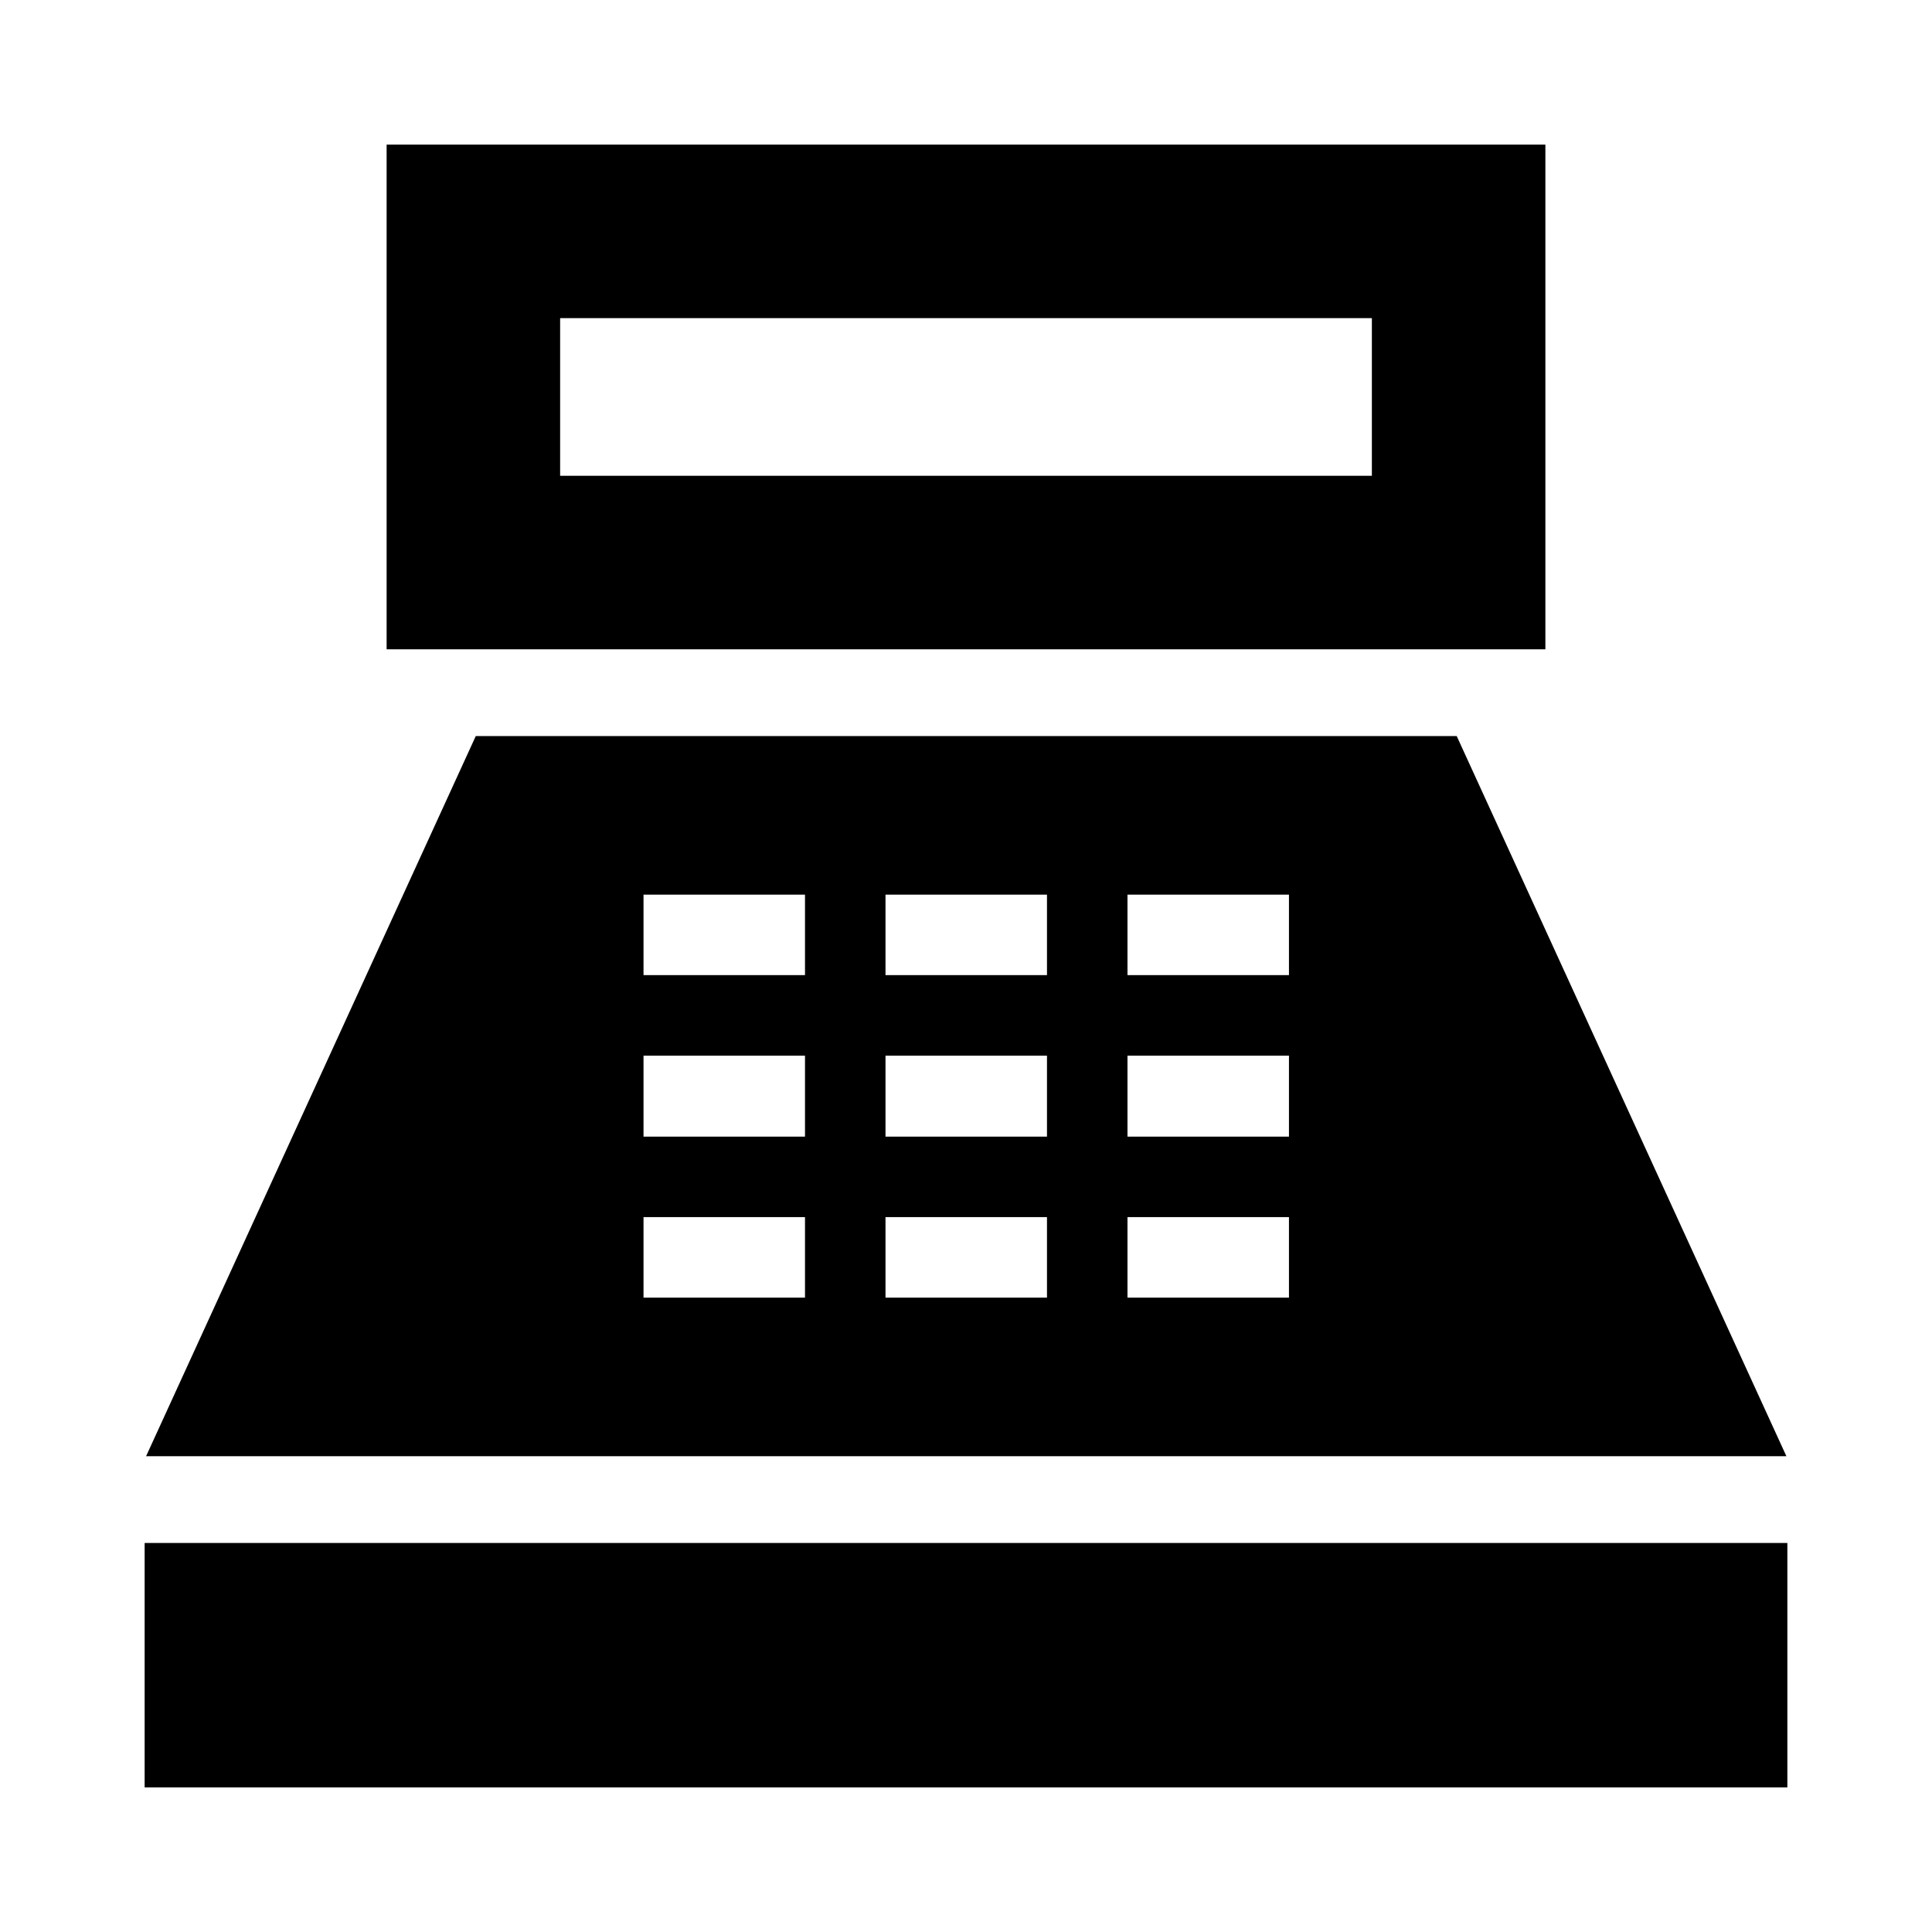 <svg xmlns="http://www.w3.org/2000/svg" height="24" viewBox="0 -960 960 960" width="24"><path d="M192.109-637.37v-250.761h575.782v250.761H192.109Zm86.217-86.217h403.348v-78.326H278.326v78.326ZM71.869-71.869v-121.435h816.262v121.435H71.869Zm.718-164.544 163.826-357.848h487.413l163.826 357.848H72.587Zm247.174-78.804H400v-40h-80.239v40Zm0-80H400v-40.239h-80.239v40.239Zm0-80.239H400v-40h-80.239v40ZM440-315.217h80.239v-40H440v40Zm0-80h80.239v-40.239H440v40.239Zm0-80.239h80.239v-40H440v40Zm120.239 160.239h80.239v-40h-80.239v40Zm0-80h80.239v-40.239h-80.239v40.239Zm0-80.239h80.239v-40h-80.239v40Z"/></svg>